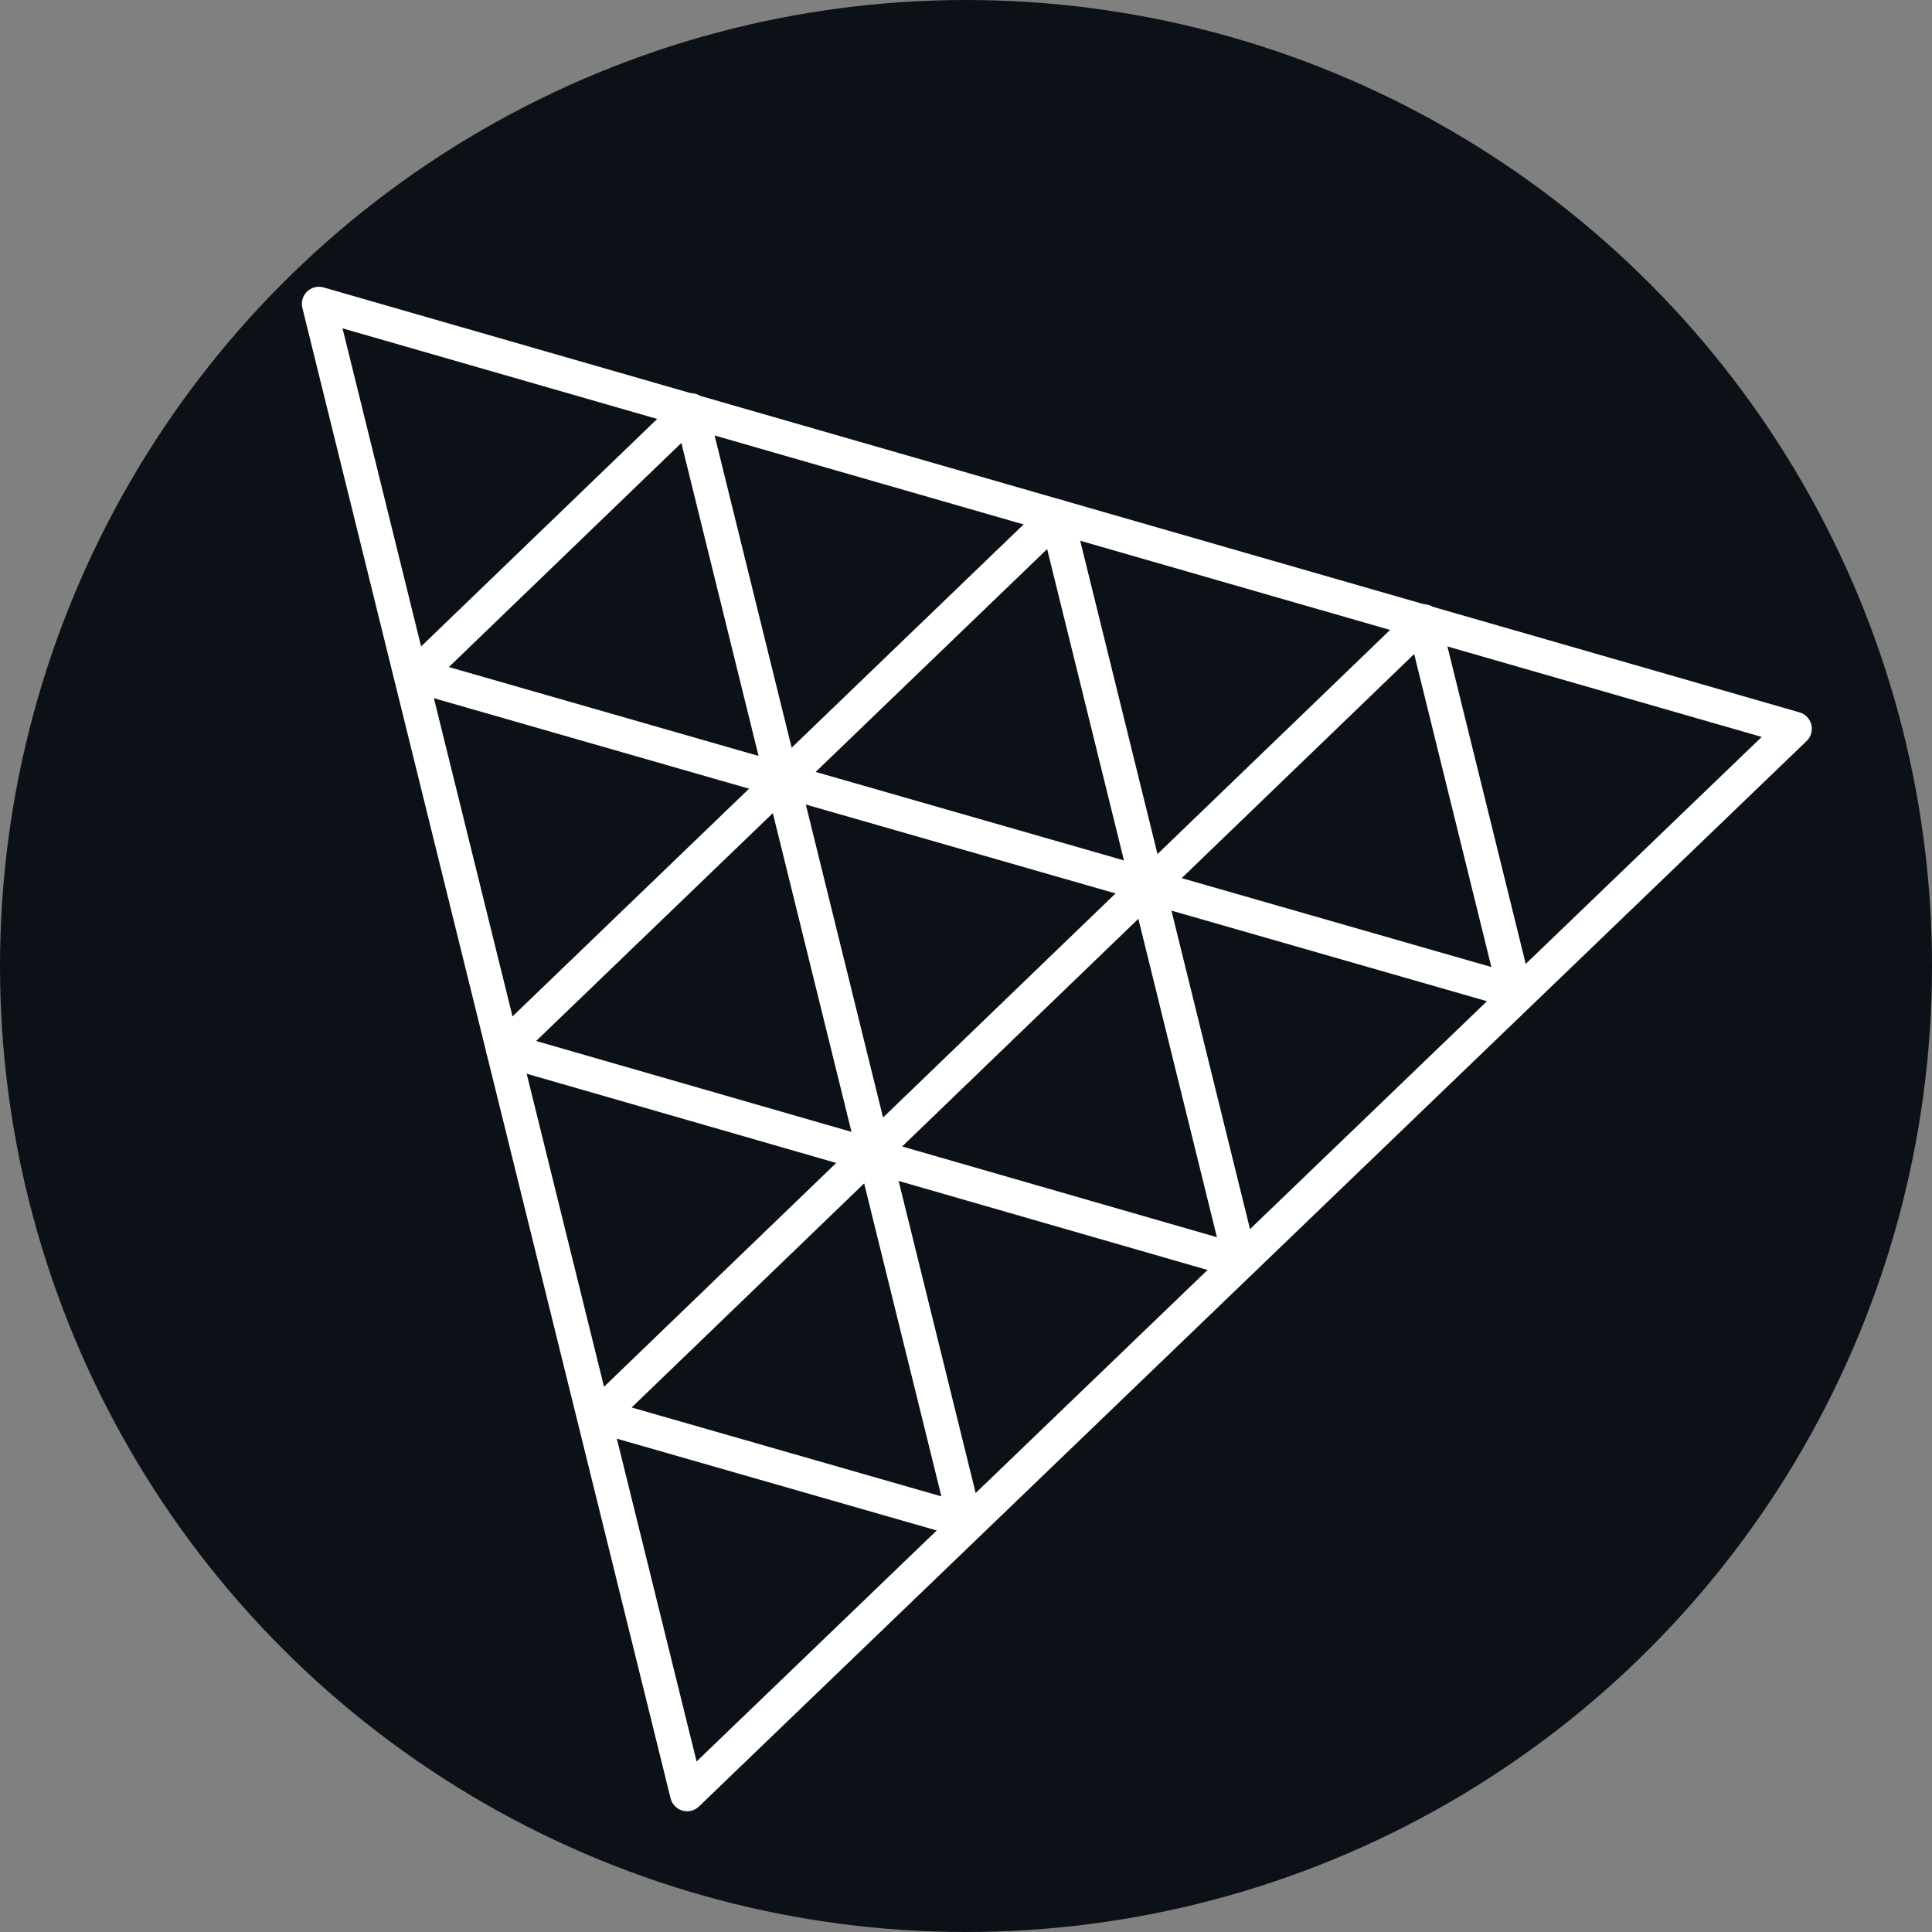 <svg width="128" height="128" viewBox="0 0 128 128" fill="none" xmlns="http://www.w3.org/2000/svg">
<rect x="0" y="0" width="128" height="128" fill="#808080" stroke="none"/>
<circle cx="64" cy="64" r="64" fill="#0B1117"/>
<path d="M21.109 19C20.939 19.003 20.773 19.044 20.621 19.121C20.47 19.197 20.337 19.306 20.234 19.441C20.131 19.575 20.059 19.731 20.024 19.897C19.989 20.063 19.992 20.235 20.033 20.399L44.427 119.141C44.474 119.334 44.571 119.51 44.709 119.653C44.846 119.796 45.019 119.901 45.209 119.956C45.4 120.011 45.601 120.015 45.794 119.968C45.986 119.92 46.163 119.823 46.306 119.685L119.692 49.095C119.835 48.958 119.939 48.785 119.994 48.595C120.049 48.404 120.053 48.202 120.005 48.01C119.958 47.817 119.86 47.641 119.723 47.498C119.585 47.355 119.412 47.251 119.222 47.196L21.44 19.044C21.332 19.013 21.221 18.998 21.109 19V19ZM22.693 21.754L116.717 48.824L46.151 116.701L22.693 21.754V21.754Z" fill="white"/>
<path d="M70.027 33.078C69.878 33.075 69.731 33.101 69.592 33.155C69.454 33.209 69.327 33.29 69.22 33.393L32.544 68.698C32.401 68.836 32.297 69.008 32.242 69.199C32.188 69.389 32.184 69.591 32.231 69.783C32.279 69.975 32.377 70.152 32.514 70.295C32.652 70.437 32.825 70.541 33.015 70.596L81.874 84.678C82.064 84.733 82.266 84.737 82.458 84.689C82.65 84.642 82.827 84.544 82.969 84.407C83.112 84.27 83.216 84.097 83.271 83.907C83.326 83.717 83.33 83.516 83.283 83.323L71.1 33.936C71.04 33.695 70.903 33.48 70.709 33.325C70.515 33.17 70.275 33.083 70.027 33.078V33.078ZM69.376 36.378L80.624 81.968L35.52 68.968L69.376 36.378Z" fill="white"/>
<path d="M51.804 50.551C51.634 50.554 51.468 50.595 51.316 50.672C51.165 50.748 51.032 50.857 50.929 50.992C50.826 51.126 50.754 51.282 50.719 51.448C50.684 51.614 50.687 51.786 50.728 51.95L56.782 76.481C56.829 76.674 56.927 76.851 57.064 76.994C57.202 77.137 57.374 77.241 57.565 77.296C57.755 77.351 57.957 77.355 58.15 77.307C58.342 77.26 58.519 77.162 58.662 77.024L76.884 59.461C77.027 59.324 77.131 59.151 77.185 58.96C77.24 58.77 77.244 58.568 77.196 58.376C77.148 58.184 77.05 58.007 76.913 57.864C76.775 57.722 76.602 57.618 76.412 57.563L52.135 50.595C52.027 50.564 51.916 50.549 51.804 50.551V50.551ZM53.387 53.302L73.909 59.192L58.504 74.038L53.387 53.302V53.302Z" fill="white"/>
<path d="M45.792 26.047C45.643 26.044 45.495 26.07 45.357 26.125C45.218 26.179 45.092 26.26 44.985 26.363L26.763 43.925C26.62 44.063 26.516 44.236 26.461 44.426C26.406 44.617 26.403 44.818 26.451 45.01C26.498 45.203 26.596 45.379 26.734 45.522C26.871 45.664 27.044 45.768 27.235 45.823L51.508 52.792C51.698 52.847 51.899 52.851 52.092 52.803C52.284 52.755 52.46 52.658 52.603 52.52C52.745 52.383 52.849 52.21 52.904 52.02C52.959 51.83 52.963 51.628 52.916 51.436L46.865 26.906C46.806 26.665 46.668 26.449 46.474 26.294C46.28 26.138 46.04 26.051 45.792 26.046V26.047ZM45.142 29.347L50.256 50.083L29.739 44.193L45.142 29.346V29.347ZM94.343 40.031C94.194 40.028 94.046 40.055 93.908 40.109C93.77 40.163 93.644 40.244 93.537 40.347L75.313 57.908C75.17 58.046 75.066 58.218 75.011 58.409C74.956 58.6 74.952 58.801 75 58.994C75.048 59.187 75.145 59.363 75.283 59.506C75.421 59.649 75.594 59.752 75.785 59.807L100.059 66.775C100.249 66.83 100.45 66.834 100.643 66.786C100.835 66.738 101.011 66.641 101.154 66.503C101.297 66.366 101.401 66.193 101.455 66.003C101.51 65.813 101.514 65.611 101.467 65.419L95.417 40.889C95.357 40.648 95.22 40.433 95.026 40.277C94.831 40.122 94.591 40.035 94.343 40.03V40.031ZM93.693 43.331L98.807 64.068L78.29 58.178L93.693 43.332V43.331ZM57.834 75.102C57.557 75.113 57.293 75.225 57.094 75.417L38.872 92.98C38.729 93.118 38.625 93.29 38.57 93.481C38.515 93.671 38.512 93.873 38.56 94.065C38.607 94.258 38.705 94.434 38.843 94.577C38.98 94.719 39.153 94.823 39.344 94.878L63.622 101.846C63.812 101.901 64.013 101.904 64.205 101.856C64.397 101.809 64.573 101.711 64.716 101.574C64.858 101.437 64.962 101.264 65.017 101.074C65.072 100.884 65.076 100.683 65.029 100.491L58.974 75.96C58.911 75.708 58.764 75.484 58.556 75.328C58.349 75.172 58.093 75.092 57.834 75.102V75.102ZM57.252 78.402L62.37 99.139L41.848 93.249L57.252 78.403V78.402Z" fill="white"/>
</svg>
